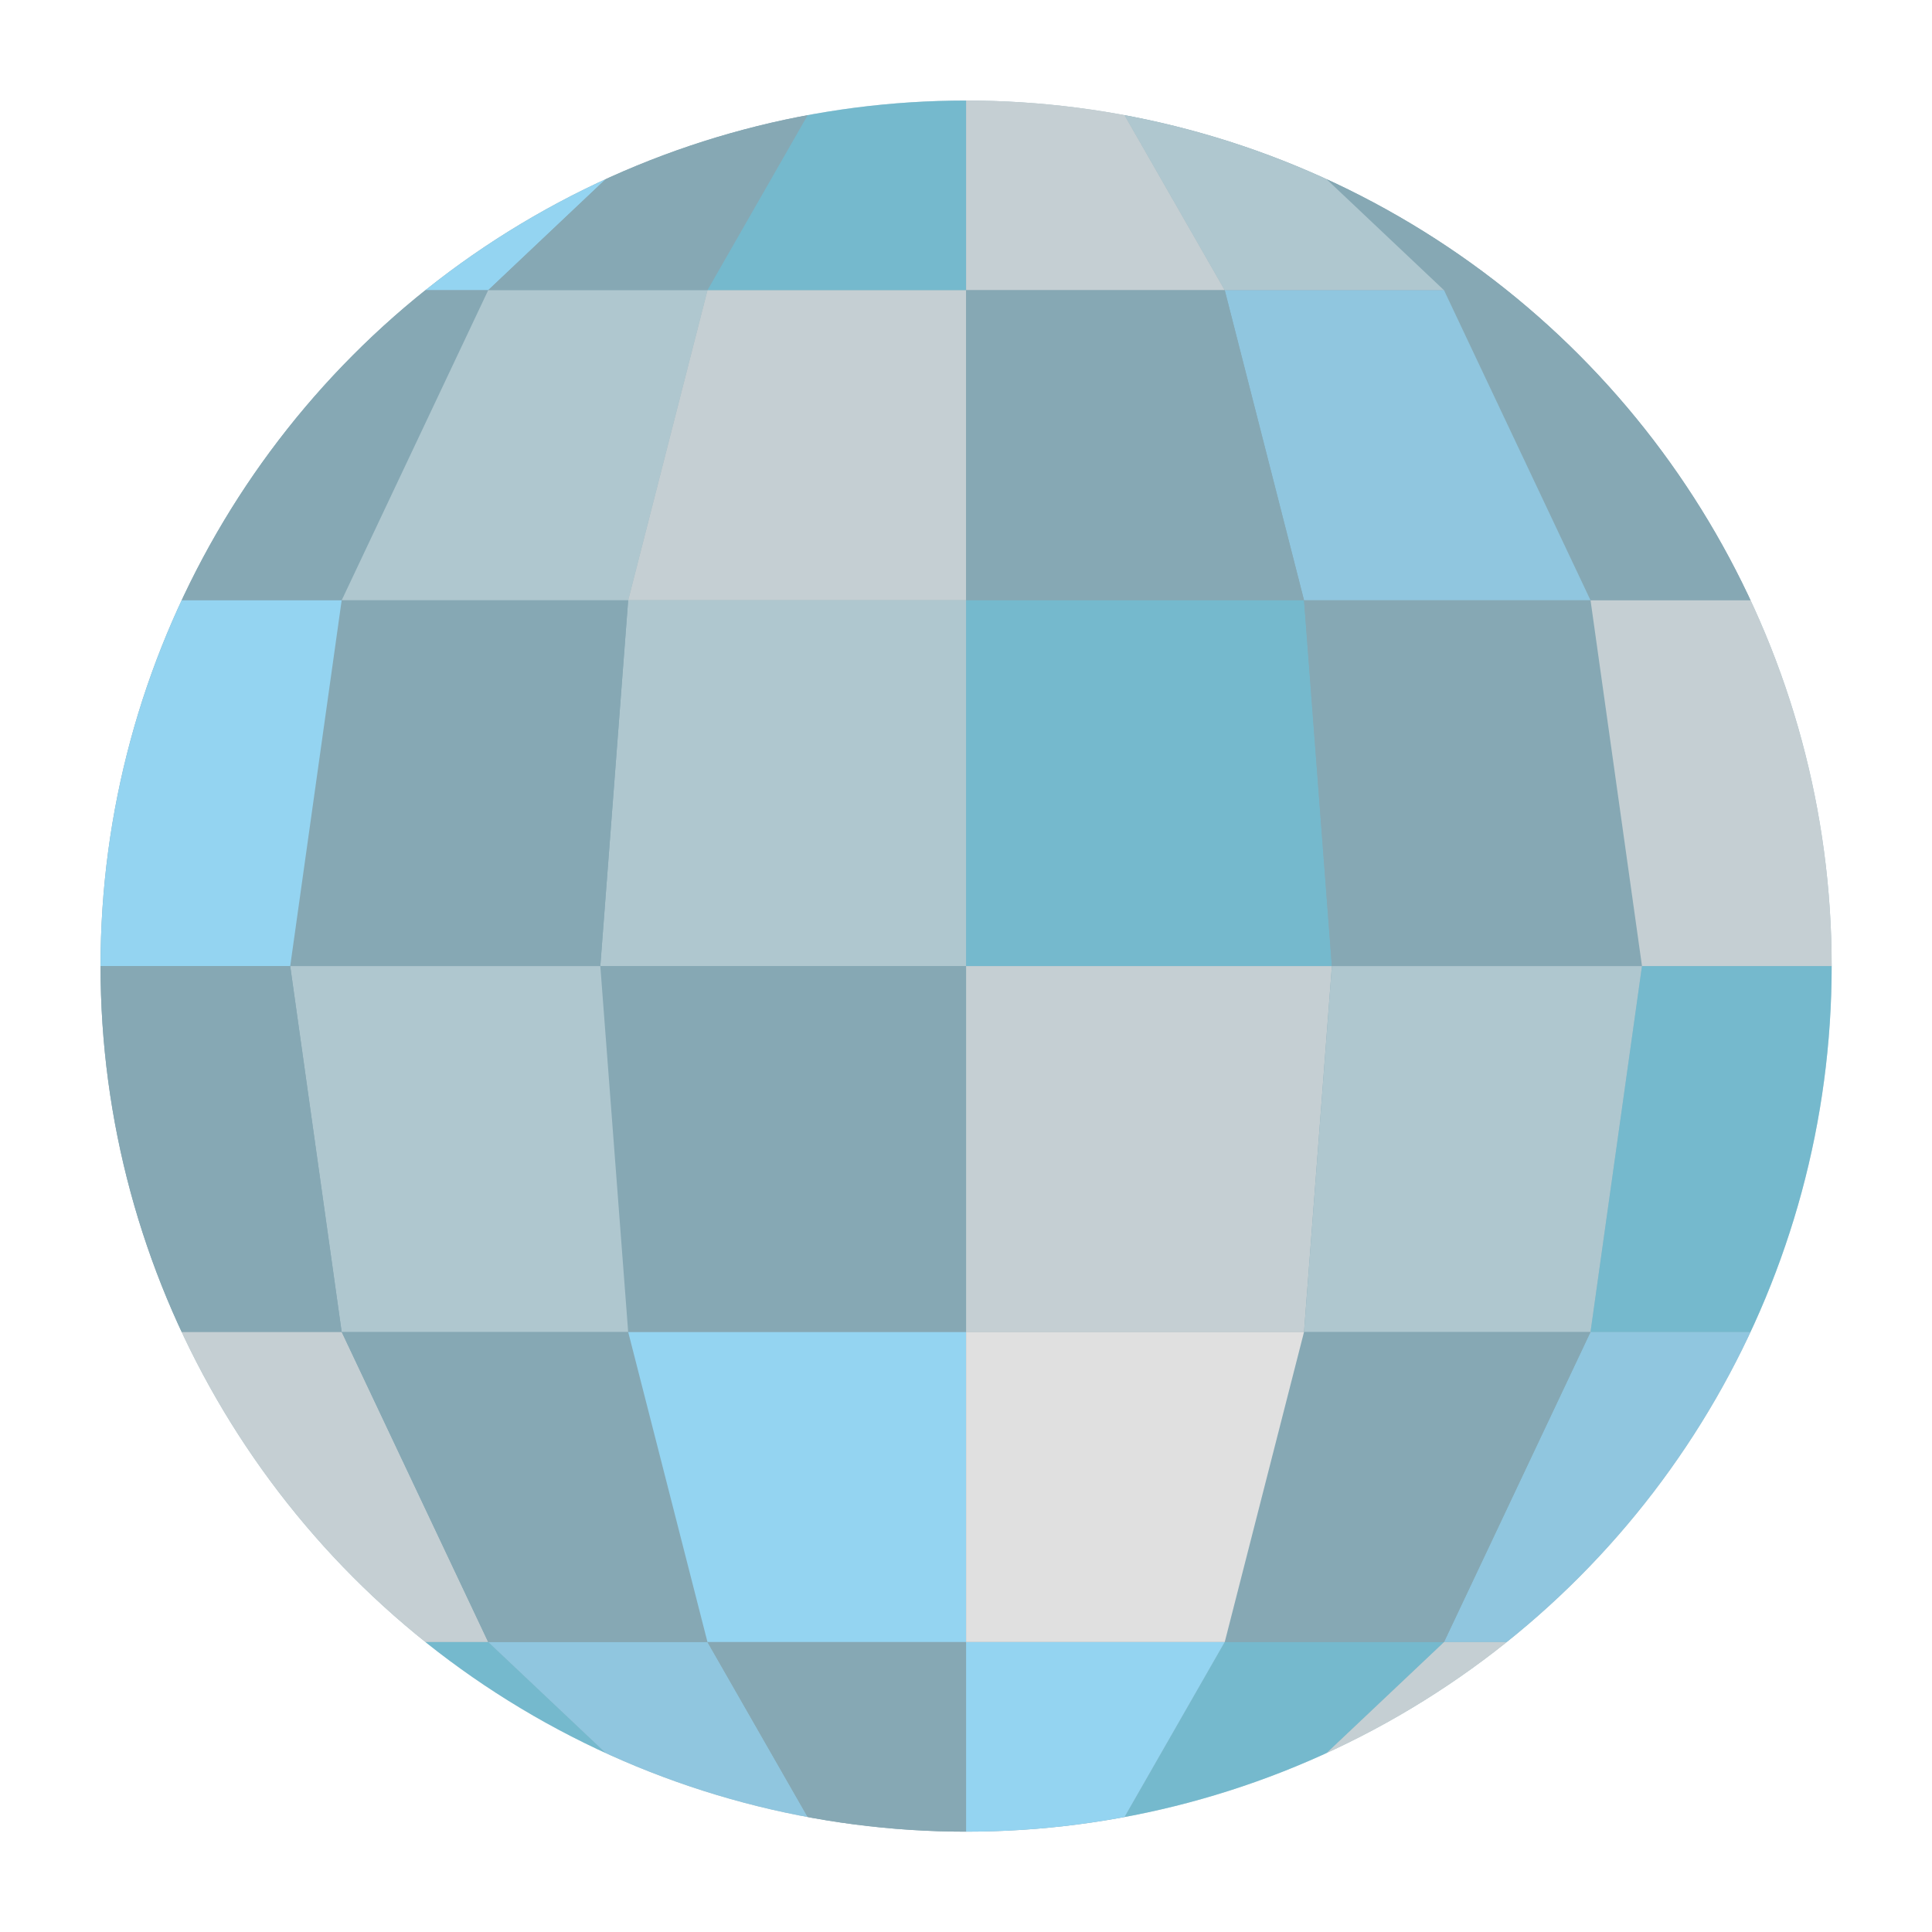 <?xml version="1.0" encoding="UTF-8" standalone="no"?>
<svg
   width="128px"
   height="128px"
   version="1.1"
   xml:space="preserve"
   style="fill-rule:evenodd;clip-rule:evenodd;stroke-linecap:round;stroke-linejoin:round;stroke-miterlimit:1.5;"
   id="svg29077"
   sodipodi:docname="mirror ball.svg"
   inkscape:version="1.2.2 (732a01da63, 2022-12-09)"
   xmlns:inkscape="http://www.inkscape.org/namespaces/inkscape"
   xmlns:sodipodi="http://sodipodi.sourceforge.net/DTD/sodipodi-0.dtd"
   xmlns="http://www.w3.org/2000/svg"
   xmlns:svg="http://www.w3.org/2000/svg"><defs
     id="defs29081"><clipPath
       clipPathUnits="userSpaceOnUse"
       id="clipPath44069"><circle
         style="fill:#b32362;stroke:none;stroke-width:1;stroke-linecap:round"
         id="circle44071"
         cx="64"
         cy="64"
         r="51.339" /></clipPath></defs><sodipodi:namedview
     id="namedview29079"
     pagecolor="#ffffff"
     bordercolor="#000000"
     borderopacity="0.25"
     inkscape:showpageshadow="2"
     inkscape:pageopacity="0.0"
     inkscape:pagecheckerboard="0"
     inkscape:deskcolor="#d1d1d1"
     showgrid="false"
     inkscape:zoom="2.9996795"
     inkscape:cx="67.507211"
     inkscape:cy="64.006837"
     inkscape:window-width="1366"
     inkscape:window-height="697"
     inkscape:window-x="-8"
     inkscape:window-y="-8"
     inkscape:window-maximized="1"
     inkscape:current-layer="svg29077" /><g
     id="g43948"
     clip-path="url(#clipPath44069)"
     transform="matrix(1.117,0,0,1.117,-7.481,-7.481)"
     style="stroke-width:0.895"><path
       d="m 64,7.306 21.696,4.315 18.393,12.29 12.29,18.393 4.315,21.696 -4.315,21.696 -12.29,18.393 -18.393,12.29 -21.696,4.315 -21.696,-4.315 -18.393,-12.29 -12.29,-18.393 -4.315,-21.696 4.315,-21.696 12.29,-18.393 18.393,-12.29 z"
       style="clip-rule:evenodd;fill:#86a8b4;fill-rule:evenodd;stroke-width:0.895;stroke-linecap:round;stroke-linejoin:round;stroke-miterlimit:1.5"
       id="path28845" /><g
       id="g42001"
       style="stroke:none;stroke-width:0.895"><path
         d="m 42.304,11.621 h 1.652 l -16.993,12.29 h -3.052 z"
         style="fill:#86a8b4;stroke:none;stroke-width:0.895px;stroke-opacity:0.16"
         id="path28850"
         clip-path="none" /><g
         transform="matrix(1,0,0,-1,0,128)"
         id="g28854"
         clip-path="none"
         style="stroke:none;stroke-width:0.895"><path
           d="m 42.304,11.621 h 1.652 l -16.993,12.29 h -3.052 z"
           style="fill:#afc7cf;stroke:none;stroke-width:0.895px;stroke-opacity:0.16"
           id="path28852" /></g><g
         transform="matrix(-1,0,0,1,128,0)"
         id="g28858"
         clip-path="none"
         style="stroke:none;stroke-width:0.895"><path
           d="m 42.304,11.621 h 1.652 l -16.993,12.29 h -3.052 z"
           style="fill:#e0e0e0;stroke:none;stroke-width:0.895px;stroke-opacity:0.16"
           id="path28856" /></g><g
         transform="rotate(180,64,64)"
         id="g28862"
         clip-path="none"
         style="stroke:none;stroke-width:0.895"><path
           d="m 42.304,11.621 h 1.652 l -16.993,12.29 h -3.052 z"
           style="fill:#86a8b4;stroke:none;stroke-width:0.895px;stroke-opacity:0.16"
           id="path28860" /></g><path
         d="m 43.956,11.621 h 4.703 l -13.006,12.29 h -8.69 z"
         style="fill:#94d4f1;stroke:none;stroke-width:0.895px;stroke-opacity:0.16"
         id="path28864"
         clip-path="none" /><g
         transform="matrix(1,0,0,-1,0,128)"
         id="g28868"
         clip-path="none"
         style="stroke:none;stroke-width:0.895"><path
           d="m 43.956,11.621 h 4.703 l -13.006,12.29 h -8.69 z"
           style="fill:#62cdea;fill-opacity:0.47;stroke:none;stroke-width:0.895px;stroke-opacity:0.16"
           id="path28866" /></g><g
         transform="matrix(-1,0,0,1,128,0)"
         id="g28872"
         clip-path="none"
         style="stroke:none;stroke-width:0.895"><path
           d="m 43.956,11.621 h 4.703 l -13.006,12.29 h -8.69 z"
           style="fill:#86a8b4;stroke:none;stroke-width:0.895px;stroke-opacity:0.16"
           id="path28870" /></g><g
         transform="rotate(180,64,64)"
         id="g28876"
         clip-path="none"
         style="stroke:none;stroke-width:0.895"><path
           d="m 43.956,11.621 h 4.703 l -13.006,12.29 h -8.69 z"
           style="fill:#e0e0e0;fill-opacity:0.7;stroke:none;stroke-width:0.895px;stroke-opacity:0.16"
           id="path28874" /></g><path
         d="m 48.659,11.621 h 7.038 l -7.038,12.29 H 35.653 Z"
         style="fill:#86a8b4;stroke:none;stroke-width:0.895px;stroke-opacity:0.16"
         id="path28878"
         clip-path="none" /><g
         transform="matrix(1,0,0,-1,0,128)"
         id="g28882"
         clip-path="none"
         style="stroke:none;stroke-width:0.895"><path
           d="m 48.659,11.621 h 7.038 l -7.038,12.29 H 35.653 Z"
           style="fill:#94d4f1;fill-opacity:0.7;stroke:none;stroke-width:0.895px;stroke-opacity:0.16"
           id="path28880" /></g><g
         transform="matrix(-1,0,0,1,128,0)"
         id="g28886"
         clip-path="none"
         style="stroke:none;stroke-width:0.895"><path
           d="m 48.659,11.621 h 7.038 l -7.038,12.29 H 35.653 Z"
           style="fill:#afc7cf;stroke:none;stroke-width:0.895px;stroke-opacity:0.16"
           id="path28884" /></g><g
         transform="rotate(180,64,64)"
         id="g28890"
         clip-path="none"
         style="stroke:none;stroke-width:0.895"><path
           d="m 48.659,11.621 h 7.038 l -7.038,12.29 H 35.653 Z"
           style="fill:#62cdea;fill-opacity:0.47;stroke:none;stroke-width:0.895px;stroke-opacity:0.16"
           id="path28888" /></g><path
         d="M 55.697,11.621 H 64 v 12.29 H 48.659 Z"
         style="fill:#62cdea;fill-opacity:0.47;stroke:none;stroke-width:0.895px;stroke-opacity:0.16"
         id="path28892"
         clip-path="none" /><g
         transform="matrix(1,0,0,-1,0,128)"
         id="g28896"
         clip-path="none"
         style="stroke:none;stroke-width:0.895"><path
           d="M 55.697,11.621 H 64 v 12.29 H 48.659 Z"
           style="fill:#86a8b4;stroke:none;stroke-width:0.895px;stroke-opacity:0.16"
           id="path28894" /></g><g
         transform="matrix(-1,0,0,1,128,0)"
         id="g28900"
         clip-path="none"
         style="stroke:none;stroke-width:0.895"><path
           d="M 55.697,11.621 H 64 v 12.29 H 48.659 Z"
           style="fill:#e0e0e0;fill-opacity:0.7;stroke:none;stroke-width:0.895px;stroke-opacity:0.16"
           id="path28898" /></g><g
         transform="rotate(180,64,64)"
         id="g28904"
         clip-path="none"
         style="stroke:none;stroke-width:0.895"><path
           d="M 55.697,11.621 H 64 v 12.29 H 48.659 Z"
           style="fill:#94d4f1;stroke:none;stroke-width:0.895px;stroke-opacity:0.16"
           id="path28902" /></g><path
         d="m 64,7.306 -8.303,4.315 H 64 Z"
         style="fill:#afc7cf;stroke:none;stroke-width:0.895px;stroke-opacity:0.16"
         id="path28906"
         clip-path="none" /><g
         transform="matrix(1,0,0,-1,0,128)"
         id="g28910"
         clip-path="none"
         style="stroke:none;stroke-width:0.895"><path
           d="m 64,7.306 -8.303,4.315 H 64 Z"
           style="fill:#94d4f1;stroke:none;stroke-width:0.895px;stroke-opacity:0.16"
           id="path28908" /></g><g
         transform="matrix(-1,0,0,1,128,0)"
         id="g28914"
         clip-path="none"
         style="stroke:none;stroke-width:0.895"><path
           d="m 64,7.306 -8.303,4.315 H 64 Z"
           style="fill:#e0e0e0;stroke:none;stroke-width:0.895px;stroke-opacity:0.16"
           id="path28912" /></g><g
         transform="rotate(180,64,64)"
         id="g28918"
         clip-path="none"
         style="stroke:none;stroke-width:0.895"><path
           d="m 64,7.306 -8.303,4.315 H 64 Z"
           style="fill:#86a8b4;stroke:none;stroke-width:0.895px;stroke-opacity:0.16"
           id="path28916" /></g><path
         d="M 48.659,11.621 64,7.306 55.697,11.621 Z"
         style="fill:#86a8b4;stroke:none;stroke-width:0.895px;stroke-opacity:0.16"
         id="path28920"
         clip-path="none" /><g
         transform="matrix(1,0,0,-1,0,128)"
         id="g28924"
         clip-path="none"
         style="stroke:none;stroke-width:0.895"><path
           d="M 48.659,11.621 64,7.306 55.697,11.621 Z"
           style="fill:#86a8b4;stroke:none;stroke-width:0.895px;stroke-opacity:0.16"
           id="path28922" /></g><g
         transform="matrix(-1,0,0,1,128,0)"
         id="g28928"
         clip-path="none"
         style="stroke:none;stroke-width:0.895"><path
           d="M 48.659,11.621 64,7.306 55.697,11.621 Z"
           style="fill:#e0e0e0;fill-opacity:0.7;stroke:none;stroke-width:0.895px;stroke-opacity:0.16"
           id="path28926" /></g><g
         transform="rotate(180,64,64)"
         id="g28932"
         clip-path="none"
         style="stroke:none;stroke-width:0.895"><path
           d="M 48.659,11.621 64,7.306 55.697,11.621 Z"
           style="fill:#86a8b4;stroke:none;stroke-width:0.895px;stroke-opacity:0.16"
           id="path28930" /></g><path
         d="M 43.956,11.621 64,7.306 48.659,11.621 Z"
         style="fill:#e0e0e0;stroke:none;stroke-width:0.895px;stroke-opacity:0.16"
         id="path28934"
         clip-path="none" /><g
         transform="matrix(1,0,0,-1,0,128)"
         id="g28938"
         clip-path="none"
         style="stroke:none;stroke-width:0.895"><path
           d="M 43.956,11.621 64,7.306 48.659,11.621 Z"
           style="fill:#86a8b4;stroke:none;stroke-width:0.895px;stroke-opacity:0.16"
           id="path28936" /></g><g
         transform="matrix(-1,0,0,1,128,0)"
         id="g28942"
         clip-path="none"
         style="stroke:none;stroke-width:0.895"><path
           d="M 43.956,11.621 64,7.306 48.659,11.621 Z"
           style="fill:#86a8b4;stroke:none;stroke-width:0.895px;stroke-opacity:0.16"
           id="path28940" /></g><g
         transform="rotate(180,64,64)"
         id="g28946"
         clip-path="none"
         style="stroke:none;stroke-width:0.895"><path
           d="M 43.956,11.621 64,7.306 48.659,11.621 Z"
           style="fill:#86a8b4;stroke:none;stroke-width:0.895px;stroke-opacity:0.16"
           id="path28944" /></g><path
         d="M 43.956,11.621 64,7.306 42.304,11.621 Z"
         style="fill:#86a8b4;stroke:none;stroke-width:0.895px;stroke-opacity:0.16"
         id="path28948"
         clip-path="none" /><g
         transform="matrix(1,0,0,-1,0,128)"
         id="g28952"
         clip-path="none"
         style="stroke:none;stroke-width:0.895"><path
           d="M 43.956,11.621 64,7.306 42.304,11.621 Z"
           style="fill:#94d4f1;stroke:none;stroke-width:0.895px;stroke-opacity:0.16"
           id="path28950" /></g><g
         transform="matrix(-1,0,0,1,128,0)"
         id="g28956"
         clip-path="none"
         style="stroke:none;stroke-width:0.895"><path
           d="M 43.956,11.621 64,7.306 42.304,11.621 Z"
           style="fill:#afc7cf;stroke:none;stroke-width:0.895px;stroke-opacity:0.16"
           id="path28954" /></g><g
         transform="rotate(180,64,64)"
         id="g28960"
         clip-path="none"
         style="stroke:none;stroke-width:0.895"><path
           d="M 43.956,11.621 64,7.306 42.304,11.621 Z"
           style="fill:#62cdea;fill-opacity:0.47;stroke:none;stroke-width:0.895px;stroke-opacity:0.16"
           id="path28958" /></g><path
         d="m 23.911,23.911 -12.29,18.393 h 3.987 L 26.963,23.911 Z"
         style="fill:#86a8b4;stroke:none;stroke-width:0.895px;stroke-opacity:0.16"
         id="path28962"
         clip-path="none" /><g
         transform="matrix(1,0,0,-1,0,128)"
         id="g28966"
         clip-path="none"
         style="stroke:none;stroke-width:0.895"><path
           d="m 23.911,23.911 -12.29,18.393 h 3.987 L 26.963,23.911 Z"
           style="fill:#e0e0e0;stroke:none;stroke-width:0.895px;stroke-opacity:0.16"
           id="path28964" /></g><g
         transform="matrix(-1,0,0,1,128,0)"
         id="g28970"
         clip-path="none"
         style="stroke:none;stroke-width:0.895"><path
           d="m 23.911,23.911 -12.29,18.393 h 3.987 L 26.963,23.911 Z"
           style="fill:#94d4f1;stroke:none;stroke-width:0.895px;stroke-opacity:0.16"
           id="path28968" /></g><g
         transform="rotate(180,64,64)"
         id="g28974"
         clip-path="none"
         style="stroke:none;stroke-width:0.895"><path
           d="m 23.911,23.911 -12.29,18.393 h 3.987 L 26.963,23.911 Z"
           style="fill:#afc7cf;stroke:none;stroke-width:0.895px;stroke-opacity:0.16"
           id="path28972" /></g><path
         d="m 26.963,23.911 h 8.69 l -8.69,18.393 H 15.608 Z"
         style="fill:#86a8b4;stroke:none;stroke-width:0.895px;stroke-opacity:0.16"
         id="path28976"
         clip-path="none" /><g
         transform="matrix(1,0,0,-1,0,128)"
         id="g28980"
         clip-path="none"
         style="stroke:none;stroke-width:0.895"><path
           d="m 26.963,23.911 h 8.69 l -8.69,18.393 H 15.608 Z"
           style="fill:#e0e0e0;fill-opacity:0.7;stroke:none;stroke-width:0.895px;stroke-opacity:0.16"
           id="path28978" /></g><g
         transform="matrix(-1,0,0,1,128,0)"
         id="g28984"
         clip-path="none"
         style="stroke:none;stroke-width:0.895"><path
           d="m 26.963,23.911 h 8.69 l -8.69,18.393 H 15.608 Z"
           style="fill:#86a8b4;stroke:none;stroke-width:0.895px;stroke-opacity:0.16"
           id="path28982" /></g><g
         transform="rotate(180,64,64)"
         id="g28988"
         clip-path="none"
         style="stroke:none;stroke-width:0.895"><path
           d="m 26.963,23.911 h 8.69 l -8.69,18.393 H 15.608 Z"
           style="fill:#94d4f1;fill-opacity:0.7;stroke:none;stroke-width:0.895px;stroke-opacity:0.16"
           id="path28986" /></g><path
         d="M 35.653,23.911 H 48.659 L 43.956,42.304 H 26.963 Z"
         style="fill:#afc7cf;stroke:none;stroke-width:0.895px;stroke-opacity:0.16"
         id="path28990"
         clip-path="none" /><g
         transform="matrix(1,0,0,-1,0,128)"
         id="g28994"
         clip-path="none"
         style="stroke:none;stroke-width:0.895"><path
           d="M 35.653,23.911 H 48.659 L 43.956,42.304 H 26.963 Z"
           style="fill:#86a8b4;stroke:none;stroke-width:0.895px;stroke-opacity:0.16"
           id="path28992" /></g><g
         transform="matrix(-1,0,0,1,128,0)"
         id="g28998"
         clip-path="none"
         style="stroke:none;stroke-width:0.895"><path
           d="M 35.653,23.911 H 48.659 L 43.956,42.304 H 26.963 Z"
           style="fill:#94d4f1;fill-opacity:0.7;stroke:none;stroke-width:0.895px;stroke-opacity:0.16"
           id="path28996" /></g><g
         transform="rotate(180,64,64)"
         id="g29002"
         clip-path="none"
         style="stroke:none;stroke-width:0.895"><path
           d="M 35.653,23.911 H 48.659 L 43.956,42.304 H 26.963 Z"
           style="fill:#86a8b4;stroke:none;stroke-width:0.895px;stroke-opacity:0.16"
           id="path29000" /></g><path
         d="M 48.659,23.911 H 64 V 42.304 H 43.956 Z"
         style="fill:#e0e0e0;fill-opacity:0.7;stroke:none;stroke-width:0.895px;stroke-opacity:0.16"
         id="path29004"
         clip-path="none" /><g
         transform="matrix(1,0,0,-1,0,128)"
         id="g29008"
         clip-path="none"
         style="stroke:none;stroke-width:0.895"><path
           d="M 48.659,23.911 H 64 V 42.304 H 43.956 Z"
           style="fill:#94d4f1;stroke:none;stroke-width:0.895px;stroke-opacity:0.16"
           id="path29006" /></g><g
         transform="matrix(-1,0,0,1,128,0)"
         id="g29012"
         clip-path="none"
         style="stroke:none;stroke-width:0.895"><path
           d="M 48.659,23.911 H 64 V 42.304 H 43.956 Z"
           style="fill:#86a8b4;stroke:none;stroke-width:0.895px;stroke-opacity:0.16"
           id="path29010" /></g><g
         transform="rotate(180,64,64)"
         id="g29016"
         clip-path="none"
         style="stroke:none;stroke-width:0.895"><path
           d="M 48.659,23.911 H 64 V 42.304 H 43.956 Z"
           style="fill:#e0e0e0;stroke:none;stroke-width:0.895px;stroke-opacity:0.16"
           id="path29014" /></g><path
         d="M 43.956,42.304 H 64 V 64 H 42.304 Z"
         style="fill:#afc7cf;stroke:none;stroke-width:0.895px;stroke-opacity:0.16"
         id="path29018"
         clip-path="none" /><g
         transform="matrix(1,0,0,-1,0,128)"
         id="g29022"
         clip-path="none"
         style="stroke:none;stroke-width:0.895"><path
           d="M 43.956,42.304 H 64 V 64 H 42.304 Z"
           style="fill:#86a8b4;stroke:none;stroke-width:0.895px;stroke-opacity:0.16"
           id="path29020" /></g><g
         transform="matrix(-1,0,0,1,128,0)"
         id="g29026"
         clip-path="none"
         style="stroke:none;stroke-width:0.895"><path
           d="M 43.956,42.304 H 64 V 64 H 42.304 Z"
           style="fill:#62cdea;fill-opacity:0.47;stroke:none;stroke-width:0.895px;stroke-opacity:0.16"
           id="path29024" /></g><g
         transform="rotate(180,64,64)"
         id="g29030"
         clip-path="none"
         style="stroke:none;stroke-width:0.895"><path
           d="M 43.956,42.304 H 64 V 64 H 42.304 Z"
           style="fill:#e0e0e0;fill-opacity:0.7;stroke:none;stroke-width:0.895px;stroke-opacity:0.16"
           id="path29028" /></g><path
         d="M 26.963,42.304 H 43.956 L 42.304,64 H 23.911 Z"
         style="fill:#86a8b4;stroke:none;stroke-width:0.895px;stroke-opacity:0.16"
         id="path29032"
         clip-path="none" /><g
         transform="matrix(1,0,0,-1,0,128)"
         id="g29036"
         clip-path="none"
         style="stroke:none;stroke-width:0.895"><path
           d="M 26.963,42.304 H 43.956 L 42.304,64 H 23.911 Z"
           style="fill:#afc7cf;stroke:none;stroke-width:0.895px;stroke-opacity:0.16"
           id="path29034" /></g><g
         transform="matrix(-1,0,0,1,128,0)"
         id="g29040"
         clip-path="none"
         style="stroke:none;stroke-width:0.895"><path
           d="M 26.963,42.304 H 43.956 L 42.304,64 H 23.911 Z"
           style="fill:#86a8b4;stroke:none;stroke-width:0.895px;stroke-opacity:0.16"
           id="path29038" /></g><g
         transform="rotate(180,64,64)"
         id="g29044"
         clip-path="none"
         style="stroke:none;stroke-width:0.895"><path
           d="M 26.963,42.304 H 43.956 L 42.304,64 H 23.911 Z"
           style="fill:#afc7cf;stroke:none;stroke-width:0.895px;stroke-opacity:0.16"
           id="path29042" /></g><path
         d="M 15.608,42.304 H 26.963 L 23.911,64 h -12.29 z"
         style="fill:#94d4f1;stroke:none;stroke-width:0.895px;stroke-opacity:0.16"
         id="path29046"
         clip-path="none" /><g
         transform="matrix(1,0,0,-1,0,128)"
         id="g29050"
         clip-path="none"
         style="stroke:none;stroke-width:0.895"><path
           d="M 15.608,42.304 H 26.963 L 23.911,64 h -12.29 z"
           style="fill:#86a8b4;stroke:none;stroke-width:0.895px;stroke-opacity:0.16"
           id="path29048" /></g><g
         transform="matrix(-1,0,0,1,128,0)"
         id="g29054"
         clip-path="none"
         style="stroke:none;stroke-width:0.895"><path
           d="M 15.608,42.304 H 26.963 L 23.911,64 h -12.29 z"
           style="fill:#e0e0e0;fill-opacity:0.7;stroke:none;stroke-width:0.895px;stroke-opacity:0.16"
           id="path29052" /></g><g
         transform="rotate(180,64,64)"
         id="g29058"
         clip-path="none"
         style="stroke:none;stroke-width:0.895"><path
           d="M 15.608,42.304 H 26.963 L 23.911,64 h -12.29 z"
           style="fill:#62cdea;fill-opacity:0.47;stroke:none;stroke-width:0.895px;stroke-opacity:0.16"
           id="path29056" /></g><path
         d="m 11.621,42.304 h 3.987 L 11.621,64 H 7.306 Z"
         style="fill:#afc7cf;stroke:none;stroke-width:0.895px;stroke-opacity:0.16"
         id="path29060"
         clip-path="none" /><g
         transform="matrix(1,0,0,-1,0,128)"
         id="g29064"
         clip-path="none"
         style="stroke:none;stroke-width:0.895"><path
           d="m 11.621,42.304 h 3.987 L 11.621,64 H 7.306 Z"
           style="fill:#86a8b4;stroke:none;stroke-width:0.895px;stroke-opacity:0.16"
           id="path29062" /></g><g
         transform="matrix(-1,0,0,1,128,0)"
         id="g29068"
         clip-path="none"
         style="stroke:none;stroke-width:0.895"><path
           d="m 11.621,42.304 h 3.987 L 11.621,64 H 7.306 Z"
           style="fill:#e0e0e0;fill-opacity:0.7;stroke:none;stroke-width:0.895px;stroke-opacity:0.16"
           id="path29066" /></g><g
         transform="rotate(180,64,64)"
         id="g29072"
         clip-path="none"
         style="stroke:none;stroke-width:0.895"><path
           d="m 11.621,42.304 h 3.987 L 11.621,64 H 7.306 Z"
           style="fill:#afc7cf;stroke:none;stroke-width:0.895px;stroke-opacity:0.16"
           id="path29070" /></g></g></g></svg>
